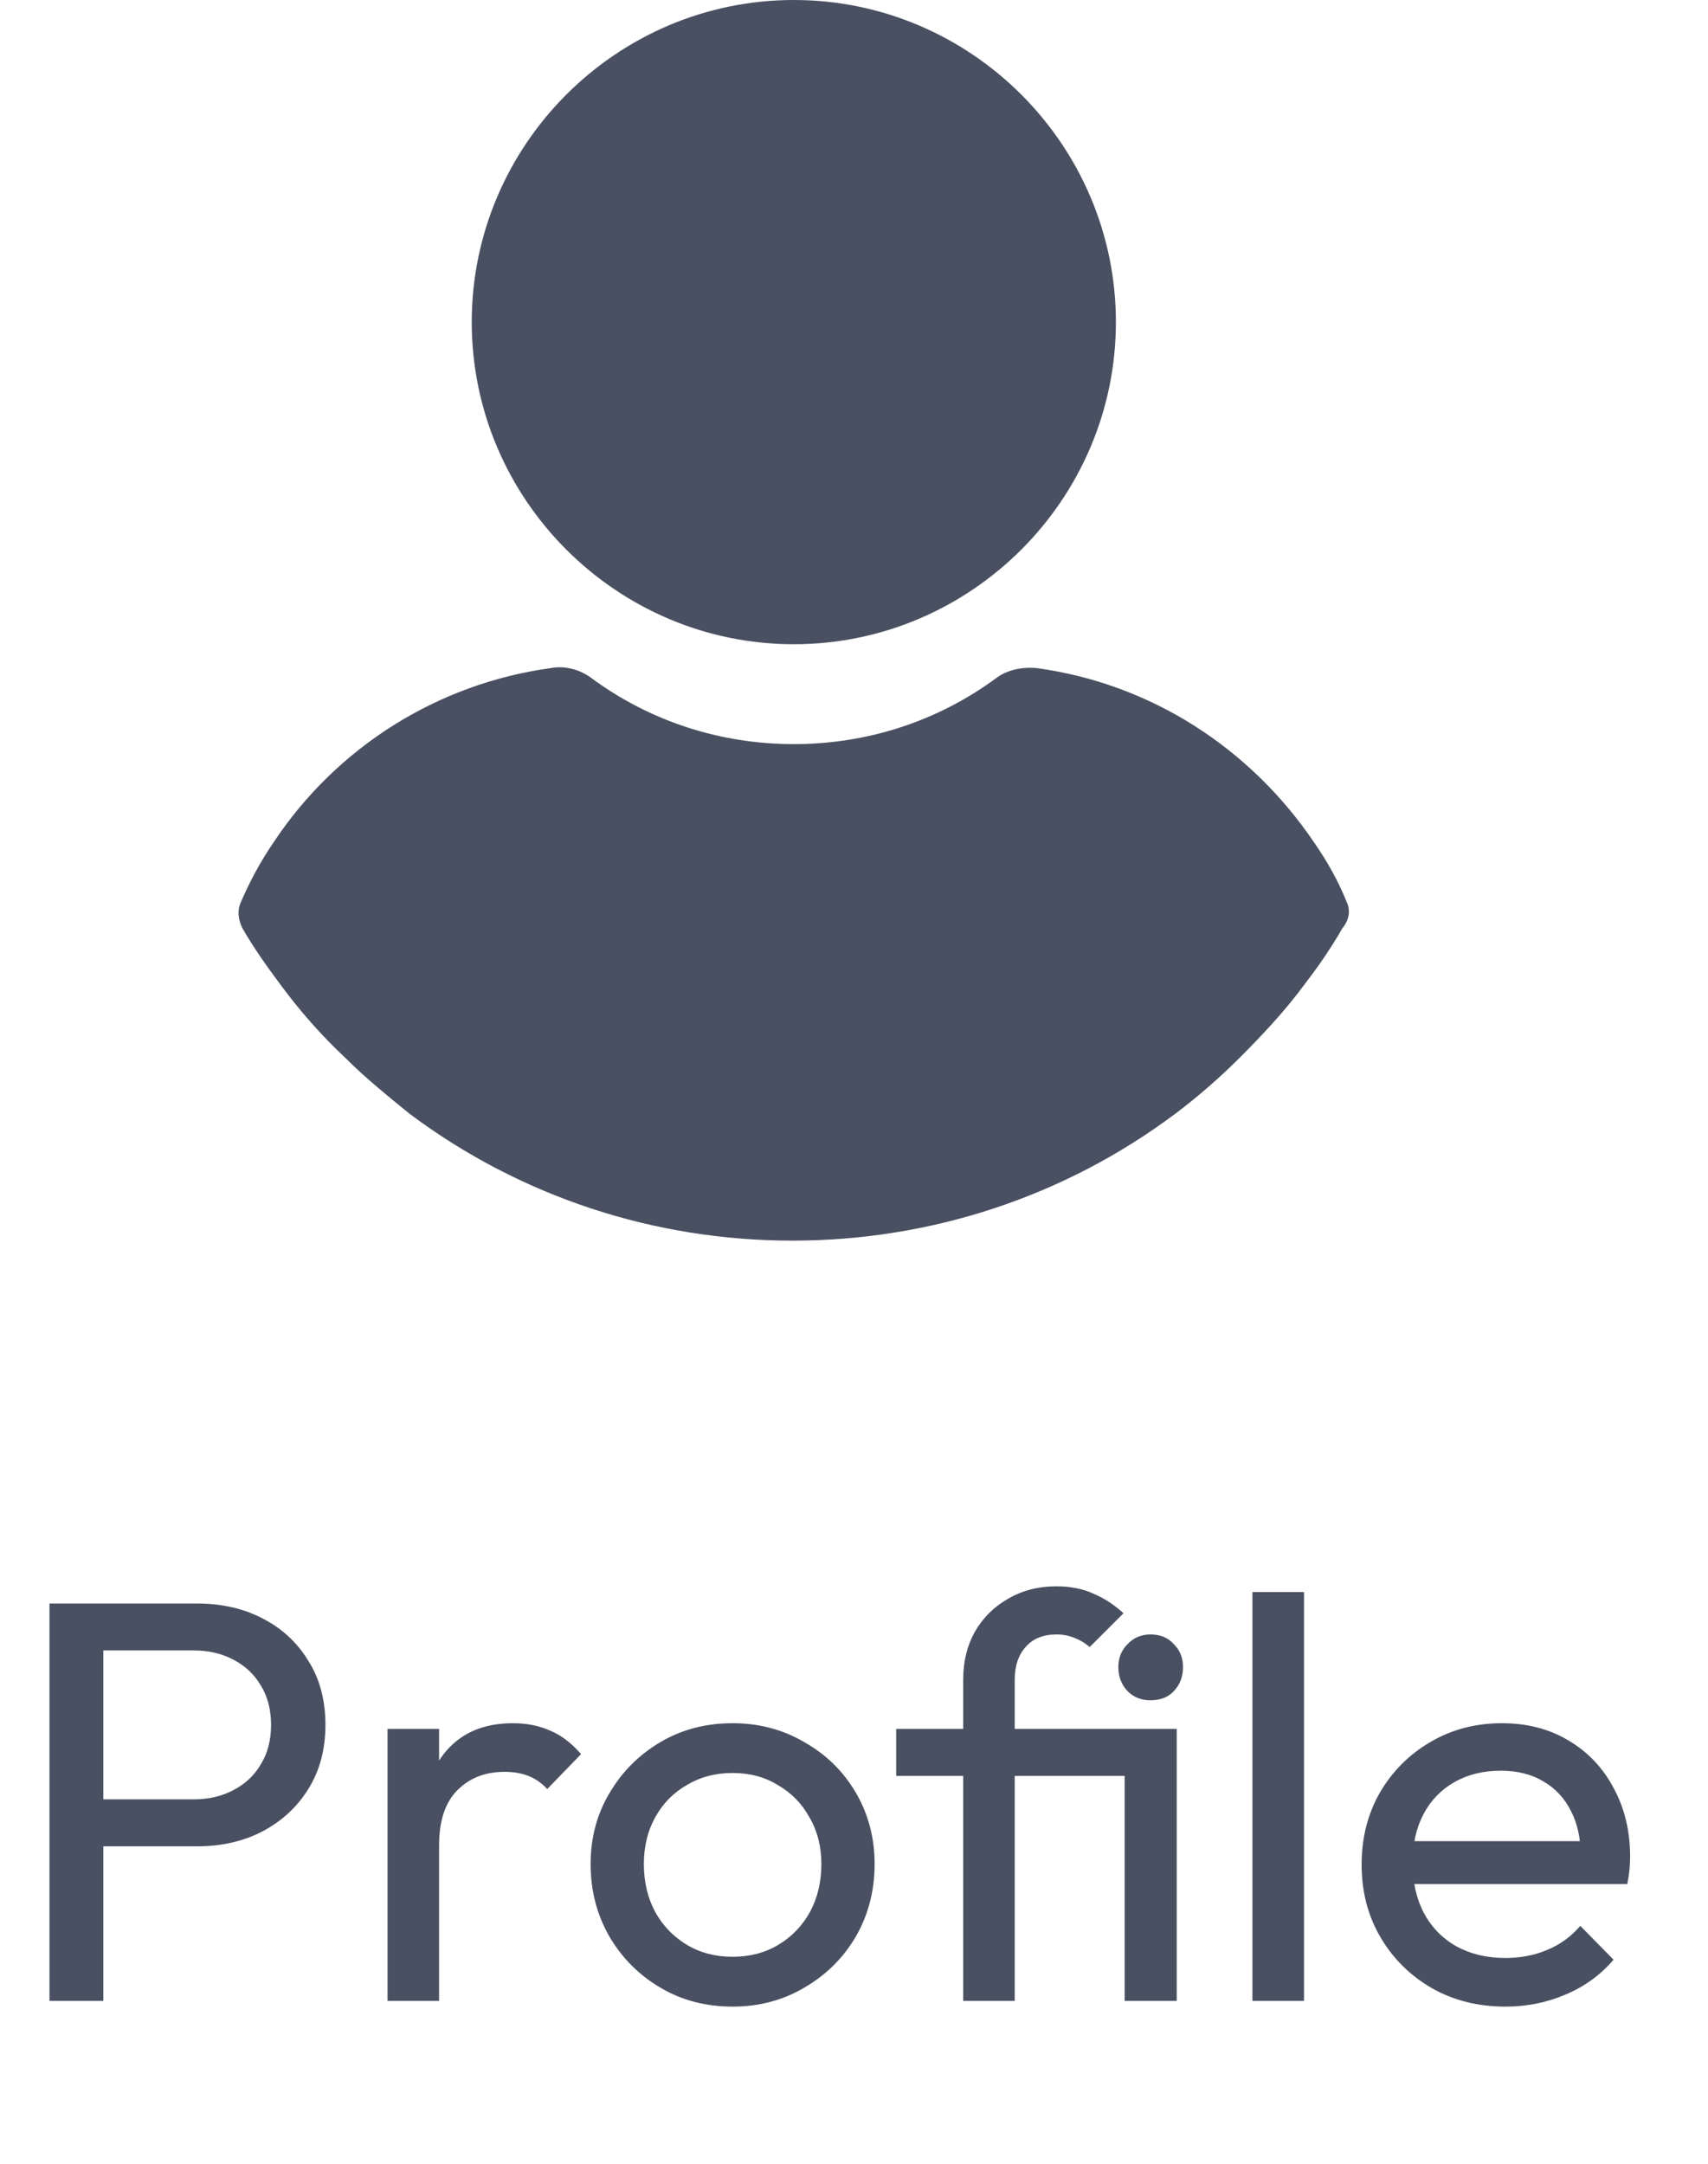 <svg width="30" height="38" viewBox="0 0 30 38" fill="none" xmlns="http://www.w3.org/2000/svg">
<path d="M13.943 11.314C17.055 11.314 19.6 8.769 19.6 5.657C19.6 2.544 17.055 0 13.943 0C10.83 0 8.286 2.544 8.286 5.657C8.286 8.769 10.83 11.314 13.943 11.314Z" fill="#495061"/>
<path d="M23.651 15.834C23.503 15.464 23.305 15.118 23.083 14.797C21.946 13.117 20.193 12.005 18.216 11.734C17.969 11.709 17.698 11.758 17.5 11.907C16.462 12.672 15.227 13.068 13.943 13.068C12.658 13.068 11.423 12.672 10.386 11.907C10.188 11.758 9.916 11.684 9.669 11.734C7.693 12.005 5.914 13.117 4.803 14.797C4.581 15.118 4.383 15.489 4.235 15.834C4.161 15.983 4.185 16.156 4.259 16.304C4.457 16.65 4.704 16.995 4.926 17.292C5.272 17.761 5.643 18.181 6.063 18.576C6.408 18.922 6.804 19.243 7.199 19.564C9.15 21.022 11.497 21.788 13.918 21.788C16.339 21.788 18.686 21.022 20.637 19.564C21.032 19.268 21.428 18.922 21.774 18.576C22.169 18.181 22.564 17.761 22.91 17.292C23.157 16.971 23.379 16.65 23.577 16.304C23.7 16.156 23.725 15.983 23.651 15.834Z" fill="#495061"/>
<path d="M1.503 32.425V31.6H3.403C3.665 31.6 3.896 31.546 4.097 31.439C4.305 31.332 4.466 31.181 4.58 30.987C4.701 30.792 4.761 30.561 4.761 30.293C4.761 30.025 4.701 29.793 4.58 29.599C4.466 29.404 4.305 29.254 4.097 29.146C3.896 29.039 3.665 28.985 3.403 28.985H1.503V28.161H3.464C3.893 28.161 4.275 28.248 4.61 28.422C4.952 28.597 5.22 28.845 5.415 29.166C5.616 29.482 5.716 29.857 5.716 30.293C5.716 30.722 5.616 31.097 5.415 31.419C5.22 31.734 4.952 31.982 4.61 32.163C4.275 32.337 3.893 32.425 3.464 32.425H1.503ZM0.869 35.14V28.161H1.815V35.14H0.869ZM6.807 35.14V30.363H7.712V35.14H6.807ZM7.712 32.414L7.37 32.264C7.37 31.654 7.511 31.168 7.792 30.806C8.074 30.444 8.479 30.263 9.009 30.263C9.25 30.263 9.468 30.306 9.663 30.393C9.857 30.474 10.038 30.611 10.206 30.806L9.612 31.419C9.512 31.312 9.401 31.235 9.28 31.188C9.16 31.141 9.019 31.117 8.858 31.117C8.523 31.117 8.248 31.225 8.034 31.439C7.819 31.654 7.712 31.979 7.712 32.414ZM12.868 35.24C12.399 35.24 11.976 35.13 11.601 34.908C11.225 34.687 10.927 34.389 10.706 34.013C10.485 33.631 10.374 33.206 10.374 32.736C10.374 32.274 10.485 31.858 10.706 31.489C10.927 31.114 11.225 30.816 11.601 30.594C11.976 30.373 12.399 30.263 12.868 30.263C13.33 30.263 13.749 30.373 14.125 30.594C14.507 30.809 14.809 31.104 15.03 31.479C15.251 31.855 15.362 32.274 15.362 32.736C15.362 33.206 15.251 33.631 15.03 34.013C14.809 34.389 14.507 34.687 14.125 34.908C13.749 35.13 13.33 35.24 12.868 35.24ZM12.868 34.365C13.169 34.365 13.438 34.295 13.672 34.154C13.907 34.013 14.091 33.822 14.225 33.581C14.359 33.333 14.427 33.051 14.427 32.736C14.427 32.428 14.356 32.153 14.215 31.912C14.081 31.67 13.897 31.483 13.662 31.349C13.434 31.208 13.169 31.137 12.868 31.137C12.566 31.137 12.298 31.208 12.063 31.349C11.829 31.483 11.644 31.67 11.51 31.912C11.376 32.153 11.309 32.428 11.309 32.736C11.309 33.051 11.376 33.333 11.51 33.581C11.644 33.822 11.829 34.013 12.063 34.154C12.298 34.295 12.566 34.365 12.868 34.365ZM16.918 35.14V29.498C16.918 29.183 16.985 28.905 17.119 28.664C17.26 28.416 17.454 28.221 17.702 28.08C17.95 27.933 18.235 27.859 18.557 27.859C18.805 27.859 19.023 27.903 19.211 27.99C19.398 28.07 19.573 28.184 19.733 28.332L19.14 28.925C19.053 28.851 18.963 28.798 18.869 28.764C18.775 28.724 18.671 28.704 18.557 28.704C18.322 28.704 18.141 28.778 18.014 28.925C17.887 29.066 17.823 29.257 17.823 29.498V35.14H16.918ZM15.741 31.188V30.363H20.276V31.188H15.741ZM19.754 35.14V30.363H20.669V35.14H19.754ZM20.206 29.86C20.045 29.86 19.911 29.807 19.804 29.699C19.697 29.585 19.643 29.445 19.643 29.277C19.643 29.116 19.697 28.982 19.804 28.875C19.911 28.761 20.045 28.704 20.206 28.704C20.381 28.704 20.518 28.761 20.618 28.875C20.726 28.982 20.779 29.116 20.779 29.277C20.779 29.445 20.726 29.585 20.618 29.699C20.518 29.807 20.381 29.86 20.206 29.86ZM21.998 35.14V27.96H22.904V35.14H21.998ZM26.44 35.24C25.964 35.24 25.535 35.133 25.153 34.918C24.771 34.697 24.469 34.399 24.248 34.023C24.027 33.648 23.916 33.222 23.916 32.746C23.916 32.277 24.023 31.855 24.238 31.479C24.459 31.104 24.754 30.809 25.123 30.594C25.498 30.373 25.917 30.263 26.38 30.263C26.822 30.263 27.211 30.363 27.546 30.564C27.888 30.765 28.153 31.044 28.341 31.399C28.535 31.754 28.632 32.156 28.632 32.606C28.632 32.673 28.629 32.746 28.622 32.827C28.615 32.901 28.602 32.988 28.582 33.088H24.549V32.334H28.099L27.767 32.626C27.767 32.304 27.71 32.032 27.596 31.811C27.483 31.583 27.322 31.409 27.114 31.288C26.906 31.161 26.654 31.097 26.36 31.097C26.051 31.097 25.78 31.164 25.545 31.298C25.31 31.432 25.129 31.62 25.002 31.861C24.875 32.103 24.811 32.388 24.811 32.716C24.811 33.051 24.878 33.346 25.012 33.601C25.146 33.849 25.337 34.044 25.585 34.184C25.833 34.318 26.118 34.386 26.44 34.386C26.708 34.386 26.953 34.339 27.174 34.245C27.402 34.151 27.596 34.01 27.757 33.822L28.341 34.416C28.113 34.684 27.831 34.888 27.496 35.029C27.167 35.17 26.815 35.24 26.44 35.24Z" fill="#495061"/>
</svg>

